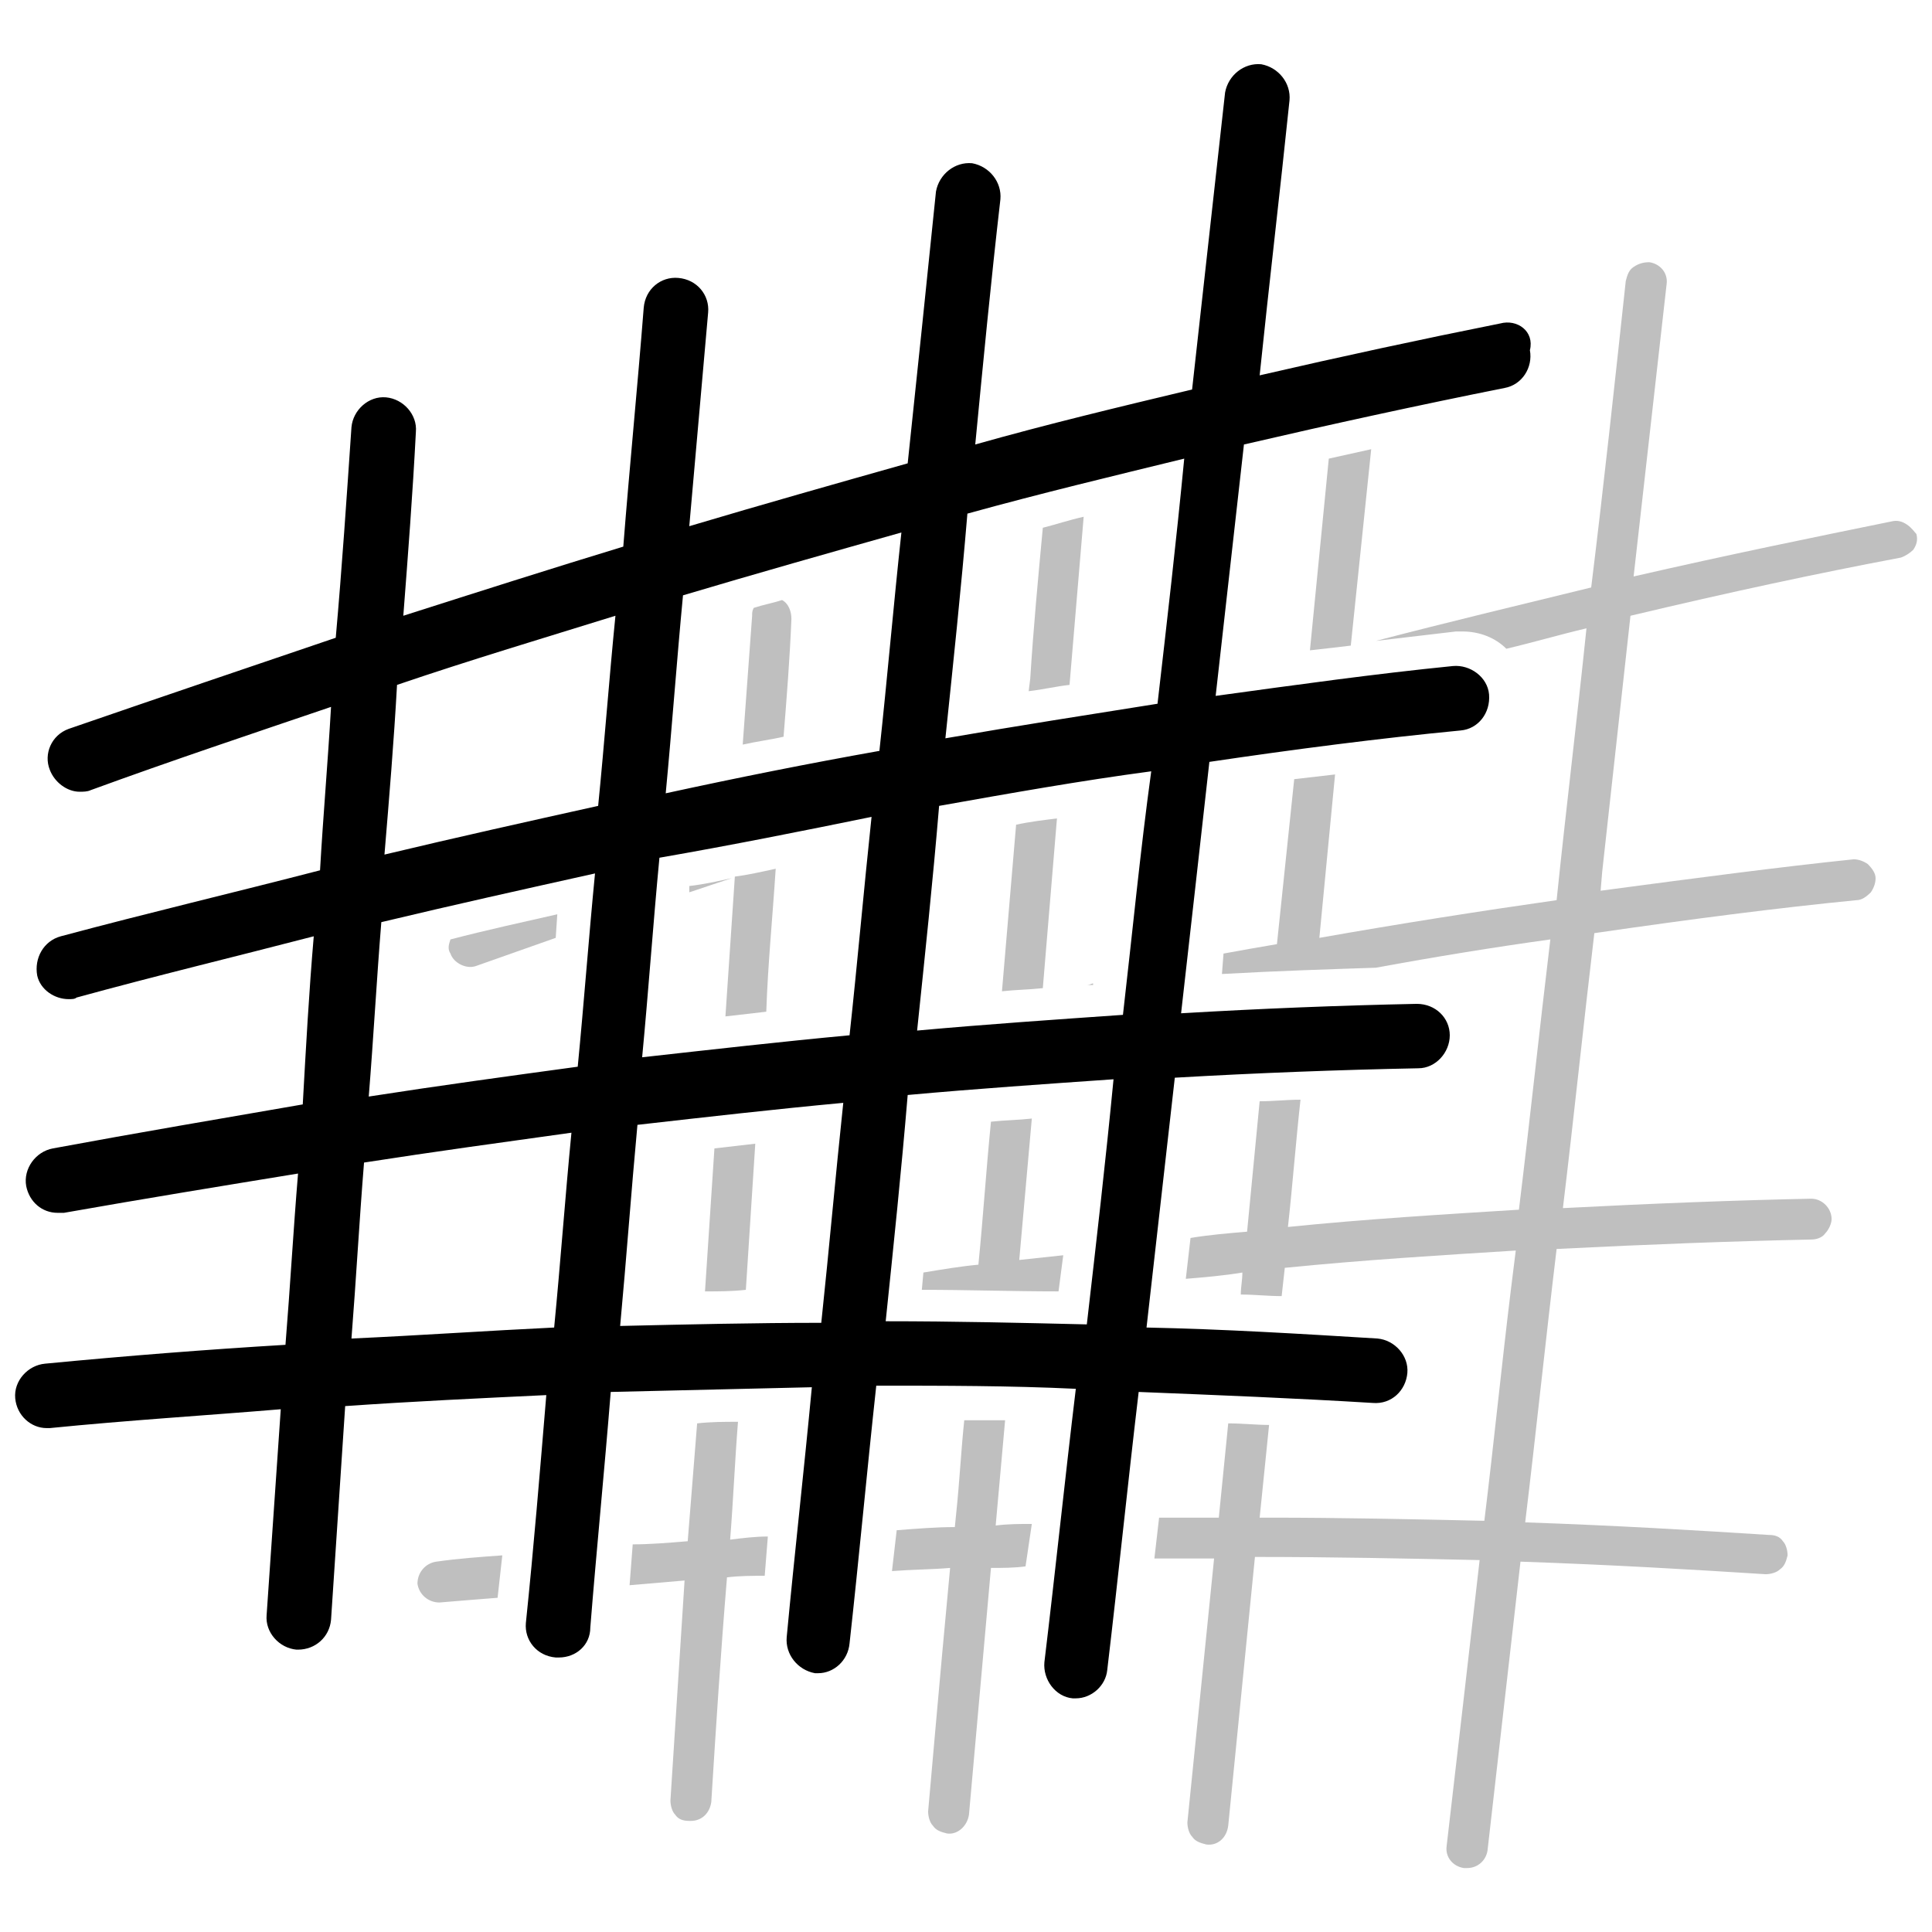 <?xml version="1.0" encoding="UTF-8" standalone="no"?>
<!-- Generator: Adobe Illustrator 19.1.0, SVG Export Plug-In . SVG Version: 6.00 Build 0)  -->

<svg
   xmlns:dc="http://purl.org/dc/elements/1.1/"
   xmlns:cc="http://creativecommons.org/ns#"
   xmlns:rdf="http://www.w3.org/1999/02/22-rdf-syntax-ns#"
   xmlns:svg="http://www.w3.org/2000/svg"
   xmlns="http://www.w3.org/2000/svg"
   xmlns:sodipodi="http://sodipodi.sourceforge.net/DTD/sodipodi-0.dtd"
   xmlns:inkscape="http://www.inkscape.org/namespaces/inkscape"
   version="1.0"
   id="Ebene_1"
   x="0px"
   y="0px"
   viewBox="0 0 128 128"
   style="enable-background:new 0 0 128 128;"
   xml:space="preserve"
   sodipodi:docname="map_icon_run_doc.svg"
   inkscape:version="0.92.4 (5da689c313, 2019-01-14)"><defs
   id="defs43" /><sodipodi:namedview
   pagecolor="#ffffff"
   bordercolor="#666666"
   borderopacity="1"
   objecttolerance="10"
   gridtolerance="10"
   guidetolerance="10"
   inkscape:pageopacity="0"
   inkscape:pageshadow="2"
   inkscape:window-width="1248"
   inkscape:window-height="900"
   id="namedview41"
   showgrid="false"
   inkscape:zoom="1.84375"
   inkscape:cx="-24.135593"
   inkscape:cy="64"
   inkscape:window-x="1363"
   inkscape:window-y="298"
   inkscape:window-maximized="0"
   inkscape:current-layer="g38" />
<style
   type="text/css"
   id="style2">
	.st0{fill:#F39200;}
	.st1{fill:#1D1D1B;}
	.st2{fill:#FFFFFF;}
	.st3{fill:none;stroke:#F39200;stroke-linecap:round;stroke-miterlimit:10;}
	.st4{fill:#F39200;stroke:#F39200;stroke-width:0.25;stroke-miterlimit:10;}
	.st5{fill:none;stroke:#1D1D1B;stroke-linecap:round;stroke-miterlimit:10;}
	.st6{fill:#FFFFFF;stroke:#FFFFFF;stroke-width:4;stroke-linecap:round;stroke-linejoin:round;stroke-miterlimit:10;}
	.st7{fill:none;stroke:#E6007E;stroke-linecap:round;stroke-miterlimit:10;}
	.st8{fill:#009FE3;}
	.st9{fill:#1C2E52;}
	.st10{fill:#C0C5CD;}
	.st11{fill:none;stroke:#1D1D1B;stroke-width:2;stroke-miterlimit:10;}
	.st12{fill:none;stroke:#C0C5CD;stroke-width:2;stroke-miterlimit:10;}
	.st13{fill:#0096AE;}
	.st14{fill:none;stroke:#1D1D1B;stroke-width:7;stroke-miterlimit:10;}
	.st15{fill:#1D1D1B;stroke:#1D1D1B;stroke-width:0.1;stroke-linecap:round;stroke-linejoin:round;stroke-miterlimit:10;}
	.st16{fill:none;}
	.st17{fill:none;stroke:#1D1C1B;stroke-width:2;stroke-linecap:round;stroke-linejoin:round;stroke-miterlimit:10;}
	.st18{fill:#1D1D1B;stroke:#FFFFFF;stroke-width:2;stroke-linecap:round;stroke-linejoin:round;stroke-miterlimit:10;}
	.st19{fill:none;stroke:#1D1D1B;stroke-width:2;stroke-linecap:round;stroke-linejoin:round;stroke-miterlimit:10;}
	.st20{fill:#E71D73;}
	.st21{fill:#F0F0F0;}
	.st22{fill:#E6007E;}
	.st23{fill:none;stroke:#1D1D1B;stroke-width:3;stroke-miterlimit:10;}
	.st24{fill:none;stroke:#1D1D1B;stroke-width:5;stroke-miterlimit:10;}
	.st25{fill:none;stroke:#1D1D1B;stroke-width:10;stroke-miterlimit:10;}
	.st26{fill:none;stroke:#1D1D1B;stroke-width:6;stroke-miterlimit:10;}
	.st27{fill:#009640;}
	.st28{fill:none;stroke:#009FE3;stroke-width:5;stroke-linejoin:round;}
	.st29{fill:none;stroke:#009FE3;stroke-width:3;stroke-linejoin:round;}
	.st30{fill:none;stroke:#1D1D1B;stroke-width:5;stroke-linejoin:round;}
	.st31{fill:#51509C;}
	.st32{fill:none;stroke:#1D1D1B;stroke-miterlimit:10;}
	.st33{fill:none;stroke:#FFFFFF;stroke-miterlimit:10;}
	.st34{fill:none;stroke:#FFFFFF;stroke-width:2;stroke-miterlimit:10;}
	.st35{fill:#1D1D1B;stroke:#FFFFFF;stroke-miterlimit:10;}
	.st36{fill:#FFFFFF;stroke:#1D1D1B;stroke-miterlimit:10;}
	.st37{fill:none;stroke:#1D1D1B;stroke-width:2;stroke-linecap:round;stroke-miterlimit:10;}
	.st38{fill:#009C3E;}
	.st39{fill:#E61883;}
	.st40{fill:#1D1D1B;stroke:#FFFFFF;stroke-linecap:round;stroke-linejoin:round;stroke-miterlimit:10;}
	.st41{fill:#1D1D1B;stroke:#1D1D1B;stroke-width:2;stroke-linecap:round;stroke-linejoin:round;stroke-miterlimit:10;}
	.st42{fill:#FFFFFF;stroke:#FFFFFF;stroke-width:6;stroke-linecap:round;stroke-linejoin:round;stroke-miterlimit:10;}
	.st43{fill:none;stroke:#1D1D1B;stroke-linecap:round;stroke-linejoin:round;stroke-miterlimit:10;}
	.st44{fill:#1D1D1B;stroke:#1D1D1B;stroke-linecap:round;stroke-linejoin:round;stroke-miterlimit:10;}
	.st45{fill:none;stroke:#1D1D1B;stroke-width:2;stroke-linecap:round;stroke-linejoin:round;}
	.st46{fill:none;stroke:#FFFFFF;stroke-width:3;stroke-linecap:round;stroke-miterlimit:10;}
	.st47{fill:none;stroke:#FFFFFF;stroke-width:2;stroke-linecap:round;stroke-miterlimit:10;}
	.st48{fill:#FFFFFF;stroke:#FFFFFF;stroke-width:4;stroke-miterlimit:10;}
	.st49{fill:none;stroke:#F39200;stroke-width:1.5;stroke-linecap:round;stroke-miterlimit:10;}
	.st50{fill:#00FF00;}
	.st51{fill:none;stroke:#1D1D1B;stroke-width:1.5;stroke-linecap:round;stroke-linejoin:round;}
	.st52{fill:#FF00FF;}
</style>
<g
   id="g38"
   transform="matrix(1.041,0,0,1.041,-6.279,4.256)">
	<g
   id="g32"
   style="fill:#bfbfbf;fill-opacity:1">
		<path
   class="st52"
   d="M 70.7,48.4 69.8,59 c 0.9,-0.1 1.7,-0.1 2.6,-0.2 L 73.3,48 c -0.8,0.1 -1.7,0.2 -2.6,0.4 z"
   id="path4"
   inkscape:connector-curvature="0"
   style="fill:#bfbfbf;fill-opacity:1" />
		<path
   class="st52"
   d="m 34.7,56.6 c 0.2,0.6 1,1 1.6,0.8 1.7,-0.6 3.4,-1.2 5.1,-1.8 l 0.1,-1.5 c -2.2,0.5 -4.5,1 -6.8,1.6 -0.1,0.3 -0.2,0.6 0,0.9 z"
   id="path6"
   inkscape:connector-curvature="0"
   style="fill:#bfbfbf;fill-opacity:1" />
		<path
   class="st52"
   d="m 55.4,51.2 c -0.9,0.2 -1.8,0.4 -2.6,0.5 -0.2,3 -0.4,5.9 -0.6,8.9 0.9,-0.1 1.7,-0.2 2.6,-0.3 0.1,-3 0.4,-6 0.6,-9.1 z"
   id="path8"
   inkscape:connector-curvature="0"
   style="fill:#bfbfbf;fill-opacity:1" />
		<path
   class="st52"
   d="M 90.6,25.1 89.4,37.3 C 90.3,37.2 91.2,37.1 92,37 l 1.3,-12.5 c -0.9,0.2 -1.8,0.4 -2.7,0.6 z"
   id="path10"
   inkscape:connector-curvature="0"
   style="fill:#bfbfbf;fill-opacity:1" />
		<path
   class="st52"
   d="m 49.9,52.7 c 0.9,-0.3 1.8,-0.6 2.7,-0.9 -0.9,0.2 -1.8,0.4 -2.7,0.5 z"
   id="path12"
   inkscape:connector-curvature="0"
   style="fill:#bfbfbf;fill-opacity:1" />
		<path
   class="st52"
   d="m 71.5,39.9 c 0.9,-0.1 1.7,-0.3 2.6,-0.4 L 75,28.8 c -0.9,0.2 -1.8,0.5 -2.6,0.7 -0.3,3.2 -0.6,6.4 -0.8,9.6 z"
   id="path14"
   inkscape:connector-curvature="0"
   style="fill:#bfbfbf;fill-opacity:1" />
		<path
   class="st52"
   d="m 70.9,76.1 0.8,-9 c -0.9,0.1 -1.7,0.1 -2.6,0.2 -0.3,3 -0.5,6.1 -0.8,9.1 -1.1,0.1 -2.3,0.3 -3.5,0.5 L 64.7,78 c 2.9,0 5.8,0.1 8.7,0.1 l 0.3,-2.3 c -0.9,0.1 -1.9,0.2 -2.8,0.3 z"
   id="path16"
   inkscape:connector-curvature="0"
   style="fill:#bfbfbf;fill-opacity:1" />
		<path
   class="st52"
   d="m 75.2,58.6 c 0.1,0 0.3,0 0.4,0 0,0 0,0 0,-0.1 -0.1,0 -0.2,0.1 -0.4,0.1 z"
   id="path18"
   inkscape:connector-curvature="0"
   style="fill:#bfbfbf;fill-opacity:1" />
		<path
   class="st52"
   d="m 71.7,92.9 c -0.8,0 -1.5,0 -2.3,0.1 L 70,86.3 c -0.9,0 -1.7,0 -2.6,0 -0.2,1.9 -0.3,3.9 -0.5,5.8 l -0.1,1 c -1.2,0 -2.4,0.1 -3.7,0.2 l -0.3,2.6 c 1.3,-0.1 2.5,-0.1 3.7,-0.2 l -0.5,5.4 c -0.3,3.3 -0.6,6.7 -0.9,10.1 0,0.3 0.1,0.7 0.3,0.9 0.2,0.3 0.5,0.4 0.9,0.5 0.7,0.1 1.3,-0.5 1.4,-1.2 l 1.4,-15.7 c 0.7,0 1.5,0 2.2,-0.1 z"
   id="path20"
   inkscape:connector-curvature="0"
   style="fill:#bfbfbf;fill-opacity:1" />
		<path
   class="st52"
   d="m 127.4,29.3 c -0.3,-0.2 -0.6,-0.3 -1,-0.2 -4.9,1 -10.3,2.1 -16.4,3.5 0.7,-6.2 1.4,-12.4 2.1,-18.6 0.1,-0.7 -0.4,-1.3 -1.1,-1.4 -0.4,0 -0.7,0.1 -1,0.3 -0.3,0.2 -0.4,0.5 -0.5,0.9 -0.7,6.5 -1.4,13 -2.2,19.5 -4.5,1.1 -9.1,2.2 -13.7,3.4 1.7,-0.2 3.4,-0.4 5.1,-0.6 0.1,0 0.3,0 0.4,0 1.1,0 2.1,0.4 2.8,1.1 1.7,-0.4 3.4,-0.9 5.1,-1.3 -0.6,5.8 -1.3,11.5 -1.9,17.3 -4.9,0.7 -10,1.5 -15.1,2.4 l 1,-10.4 c -0.9,0.1 -1.7,0.2 -2.6,0.3 L 87.3,56 c -1.2,0.2 -2.3,0.4 -3.4,0.6 l -0.1,1.3 c 3.6,-0.2 6.8,-0.3 9.8,-0.4 3.8,-0.7 7.5,-1.3 11.1,-1.8 -0.7,5.8 -1.3,11.5 -2,17.2 -4.8,0.3 -9.8,0.6 -14.7,1.1 0.3,-2.7 0.5,-5.4 0.8,-8.1 -0.9,0 -1.7,0.1 -2.6,0.1 l -0.8,8.3 c -1.2,0.1 -2.4,0.2 -3.6,0.4 l -0.3,2.6 c 1.2,-0.1 2.4,-0.2 3.6,-0.4 0,0.5 -0.1,0.9 -0.1,1.4 0.9,0 1.7,0.1 2.6,0.1 l 0.2,-1.8 c 5,-0.5 9.9,-0.8 14.7,-1.1 l -0.3,2.4 c -0.6,4.9 -1.1,9.9 -1.7,14.8 -4.5,-0.1 -9.1,-0.2 -13.7,-0.2 -0.2,0 -0.4,0 -0.6,0 l 0.6,-5.9 c -0.8,0 -1.7,-0.1 -2.6,-0.1 -0.2,2 -0.4,4 -0.6,6 -1.3,0 -2.5,0 -3.8,0 -0.1,0.9 -0.2,1.7 -0.3,2.6 1.2,0 2.5,0 3.8,0 l -1.7,16.8 c 0,0.3 0.1,0.7 0.3,0.9 0.2,0.3 0.5,0.4 0.9,0.5 0.7,0.1 1.3,-0.4 1.4,-1.2 L 85.9,95 c 4.9,0 9.7,0.1 14.3,0.2 -0.7,6.1 -1.4,12.2 -2.1,18.2 -0.1,0.7 0.4,1.3 1.1,1.4 0.1,0 0.1,0 0.2,0 0.7,0 1.2,-0.5 1.3,-1.1 0.7,-6.1 1.4,-12.3 2.1,-18.4 5.8,0.2 10.9,0.5 15.6,0.8 0.3,0 0.7,-0.1 0.9,-0.3 0.3,-0.2 0.4,-0.5 0.5,-0.9 0,-0.3 -0.1,-0.7 -0.3,-0.9 -0.2,-0.3 -0.5,-0.4 -0.9,-0.4 -4.7,-0.3 -9.7,-0.6 -15.5,-0.8 0.7,-5.8 1.3,-11.6 2,-17.4 6,-0.3 11.3,-0.5 16.2,-0.6 0.3,0 0.7,-0.1 0.9,-0.4 0.2,-0.2 0.4,-0.6 0.4,-0.9 0,-0.7 -0.6,-1.3 -1.3,-1.3 v 0 c -4.8,0.1 -10,0.3 -15.8,0.6 0.7,-5.8 1.3,-11.6 2,-17.5 6.2,-0.9 11.6,-1.6 16.7,-2.1 0.3,0 0.6,-0.2 0.9,-0.5 0.2,-0.3 0.3,-0.6 0.3,-0.9 0,-0.3 -0.2,-0.6 -0.5,-0.9 -0.3,-0.2 -0.6,-0.3 -0.9,-0.3 -4.8,0.5 -10.1,1.2 -16.1,2 l 0.1,-1.2 c 0.6,-5.4 1.2,-10.9 1.8,-16.3 6.3,-1.5 11.9,-2.7 17.2,-3.7 0.3,-0.1 0.6,-0.3 0.8,-0.5 0.2,-0.3 0.3,-0.6 0.2,-1 -0.1,-0.1 -0.3,-0.4 -0.6,-0.6 z"
   id="path22"
   inkscape:connector-curvature="0"
   style="fill:#bfbfbf;fill-opacity:1" />
		<path
   class="st52"
   d="m 54.9,93.7 c -0.8,0 -1.6,0.1 -2.4,0.2 0.2,-2.5 0.3,-5 0.5,-7.5 -0.9,0 -1.7,0 -2.6,0.1 L 49.8,94 c -1.2,0.1 -2.4,0.2 -3.5,0.2 l -0.2,2.6 c 1.2,-0.1 2.3,-0.2 3.5,-0.3 -0.3,4.6 -0.6,9.3 -0.9,14 0,0.3 0.1,0.7 0.3,0.9 0.2,0.3 0.5,0.4 0.9,0.4 H 50 c 0.7,0 1.2,-0.5 1.3,-1.2 0.3,-4.8 0.6,-9.5 1,-14.3 0.8,-0.1 1.6,-0.1 2.4,-0.1 z"
   id="path24"
   inkscape:connector-curvature="0"
   style="fill:#bfbfbf;fill-opacity:1" />
		<path
   class="st52"
   d="m 54.1,68.7 c -0.9,0.1 -1.7,0.2 -2.6,0.3 -0.2,3 -0.4,6.1 -0.6,9.1 0.9,0 1.7,0 2.6,-0.1 0.2,-3.1 0.4,-6.2 0.6,-9.3 z"
   id="path26"
   inkscape:connector-curvature="0"
   style="fill:#bfbfbf;fill-opacity:1" />
		<path
   class="st52"
   d="m 38,94.9 c -1.4,0.1 -2.8,0.2 -4.2,0.4 -0.7,0.1 -1.2,0.7 -1.2,1.4 0.1,0.7 0.7,1.2 1.4,1.2 1.2,-0.1 2.4,-0.2 3.7,-0.3 z"
   id="path28"
   inkscape:connector-curvature="0"
   style="fill:#bfbfbf;fill-opacity:1" />
		<path
   class="st52"
   d="m 53.3,43.3 c 0.9,-0.2 1.7,-0.3 2.6,-0.5 0.2,-2.5 0.4,-5 0.5,-7.5 0,-0.5 -0.2,-1 -0.6,-1.2 -0.6,0.2 -1.2,0.3 -1.8,0.5 -0.1,0.2 -0.1,0.3 -0.1,0.5 -0.2,2.7 -0.4,5.4 -0.6,8.2 z"
   id="path30"
   inkscape:connector-curvature="0"
   style="fill:#bfbfbf;fill-opacity:1" />
	</g>
	<g
   id="g36"
   style="stroke:none;stroke-opacity:1;fill:#000000;fill-opacity:1">
		<path
   class="st50"
   d="m 101.5,16.5 c -5,1 -10.1,2.1 -15.3,3.3 C 86.8,14 87.5,8.1 88.1,2.3 88.2,1.2 87.4,0.2 86.3,0 85.2,-0.1 84.2,0.7 84,1.8 83.3,8.1 82.6,14.4 81.9,20.7 77.3,21.8 72.7,22.9 68.1,24.2 68.6,19 69.1,13.8 69.7,8.6 69.8,7.5 69,6.5 67.9,6.3 66.8,6.2 65.8,7 65.6,8.1 65,14 64.4,19.7 63.8,25.4 c -4.6,1.3 -9.2,2.6 -13.9,4 0.4,-4.5 0.8,-9.1 1.2,-13.6 0.1,-1.1 -0.7,-2.1 -1.9,-2.2 -1.1,-0.1 -2.1,0.7 -2.2,1.9 -0.4,5.1 -0.9,10.1 -1.3,15.2 -4.6,1.4 -9.3,2.9 -14,4.4 0.3,-3.9 0.6,-7.8 0.8,-11.7 0.1,-1.1 -0.8,-2.1 -1.9,-2.2 -1.1,-0.1 -2.1,0.8 -2.2,1.9 -0.3,4.4 -0.6,8.9 -1,13.4 -5.6,1.9 -11.2,3.8 -17,5.8 -1.1,0.4 -1.6,1.6 -1.2,2.6 0.3,0.8 1.1,1.4 1.9,1.4 0.2,0 0.5,0 0.7,-0.1 5.2,-1.9 10.3,-3.6 15.3,-5.3 -0.2,3.5 -0.5,6.9 -0.7,10.4 C 21,52.7 15.5,54 9.9,55.5 8.8,55.8 8.2,56.9 8.4,58 c 0.2,0.9 1.1,1.5 2,1.5 0.2,0 0.4,0 0.5,-0.1 C 16,58 21,56.8 26,55.5 25.7,59 25.5,62.6 25.3,66.2 20.1,67.1 14.8,68 9.4,69 c -1.1,0.2 -1.9,1.3 -1.7,2.4 0.2,1 1,1.7 2,1.7 0.1,0 0.2,0 0.4,0 5.1,-0.9 10,-1.7 14.9,-2.5 -0.3,3.6 -0.5,7.2 -0.8,10.9 -5,0.3 -10.1,0.7 -15.3,1.2 -1.1,0.1 -2,1.1 -1.9,2.2 0.1,1.1 1,1.9 2,1.9 0.1,0 0.1,0 0.2,0 5,-0.5 9.9,-0.8 14.7,-1.2 -0.3,4.4 -0.6,8.7 -0.9,13.1 -0.1,1.1 0.8,2.1 1.9,2.2 0,0 0.1,0 0.1,0 1.1,0 2,-0.8 2.1,-1.9 0.3,-4.5 0.6,-9.1 0.9,-13.6 4.3,-0.3 8.6,-0.5 12.8,-0.7 -0.4,4.8 -0.8,9.7 -1.3,14.5 -0.1,1.1 0.7,2.1 1.9,2.2 0.1,0 0.1,0 0.2,0 1.1,0 2,-0.8 2,-1.9 0.4,-5 0.9,-10 1.3,-15 4.3,-0.1 8.6,-0.2 12.8,-0.3 -0.5,5.3 -1.1,10.6 -1.6,15.9 -0.1,1.1 0.7,2.1 1.8,2.3 0.1,0 0.1,0 0.2,0 1,0 1.9,-0.8 2,-1.9 0.6,-5.4 1.1,-10.9 1.7,-16.4 4.3,0 8.5,0 12.7,0.2 -0.7,5.8 -1.3,11.6 -2,17.4 -0.1,1.1 0.7,2.2 1.8,2.3 0.1,0 0.2,0 0.2,0 1,0 1.9,-0.8 2,-1.8 0.7,-5.9 1.3,-11.8 2,-17.7 5,0.2 10,0.4 14.9,0.7 1.2,0.1 2.1,-0.8 2.2,-1.9 0.1,-1.1 -0.8,-2.1 -1.9,-2.2 C 88.8,80.8 83.9,80.5 79,80.4 79.6,75.1 80.2,69.8 80.8,64.5 86,64.2 91.2,64 96.3,63.9 c 1.1,0 2,-1 2,-2.1 0,-1.1 -0.9,-2 -2.1,-2 0,0 0,0 0,0 -4.9,0.1 -9.9,0.3 -15,0.6 0.6,-5.3 1.2,-10.6 1.8,-16 5.4,-0.8 10.8,-1.5 16,-2 1.1,-0.1 1.9,-1.1 1.8,-2.3 -0.1,-1.1 -1.2,-1.9 -2.3,-1.8 -5,0.5 -10,1.2 -15.1,1.9 0.6,-5.3 1.2,-10.7 1.8,-16 5.6,-1.3 11.1,-2.5 16.6,-3.6 1.1,-0.2 1.8,-1.3 1.6,-2.4 0.3,-1.2 -0.8,-2 -1.9,-1.7 z M 63.4,29.8 c -0.5,4.6 -0.9,9.3 -1.4,13.9 -4.5,0.8 -9,1.7 -13.6,2.7 0.4,-4.2 0.7,-8.4 1.1,-12.6 4.7,-1.4 9.3,-2.7 13.9,-4 z m -1.9,18.1 c -0.5,4.7 -0.9,9.3 -1.4,13.9 -4.3,0.4 -8.7,0.9 -13.2,1.4 0.4,-4.2 0.7,-8.5 1.1,-12.7 4.6,-0.8 9.1,-1.7 13.5,-2.6 z M 31.3,39.5 c 4.7,-1.6 9.4,-3 13.9,-4.4 -0.4,4 -0.7,8.1 -1.1,12.1 -4.5,1 -9,2 -13.6,3.1 0.3,-3.6 0.6,-7.2 0.8,-10.8 z m -1,15.1 c 4.6,-1.1 9.1,-2.1 13.6,-3.1 -0.4,4.1 -0.7,8.2 -1.1,12.3 C 38.4,64.4 34,65 29.5,65.7 29.8,62 30,58.3 30.3,54.6 Z m -1.9,26.5 c 0.3,-3.8 0.5,-7.5 0.8,-11.2 4.5,-0.7 8.9,-1.3 13.2,-1.9 -0.4,4.1 -0.7,8.3 -1.1,12.4 -4.2,0.2 -8.5,0.5 -12.9,0.7 z m 17.1,-0.8 c 0.4,-4.3 0.7,-8.5 1.1,-12.8 4.4,-0.5 8.8,-1 13.1,-1.4 -0.5,4.7 -0.9,9.3 -1.4,14 -4.2,0 -8.5,0.1 -12.8,0.2 z M 75.2,80.2 C 71,80.1 66.8,80 62.4,80 c 0.5,-4.8 1,-9.6 1.4,-14.4 4.4,-0.4 8.8,-0.7 13.1,-1 -0.5,5.2 -1.1,10.4 -1.7,15.6 z m 2.3,-19.7 c -4.3,0.3 -8.7,0.6 -13.1,1 0.5,-4.8 1,-9.5 1.4,-14.3 4.5,-0.8 9,-1.6 13.5,-2.2 -0.7,5.1 -1.2,10.3 -1.8,15.5 z m 2.2,-19.8 c -4.4,0.7 -8.9,1.4 -13.5,2.2 0.5,-4.8 1,-9.5 1.4,-14.3 4.7,-1.3 9.3,-2.4 13.8,-3.5 -0.5,5.2 -1.1,10.4 -1.7,15.6 z"
   id="path34"
   inkscape:connector-curvature="0"
   style="fill:#000000;stroke:none;stroke-opacity:1;fill-opacity:1" />
	</g>
</g>
</svg>